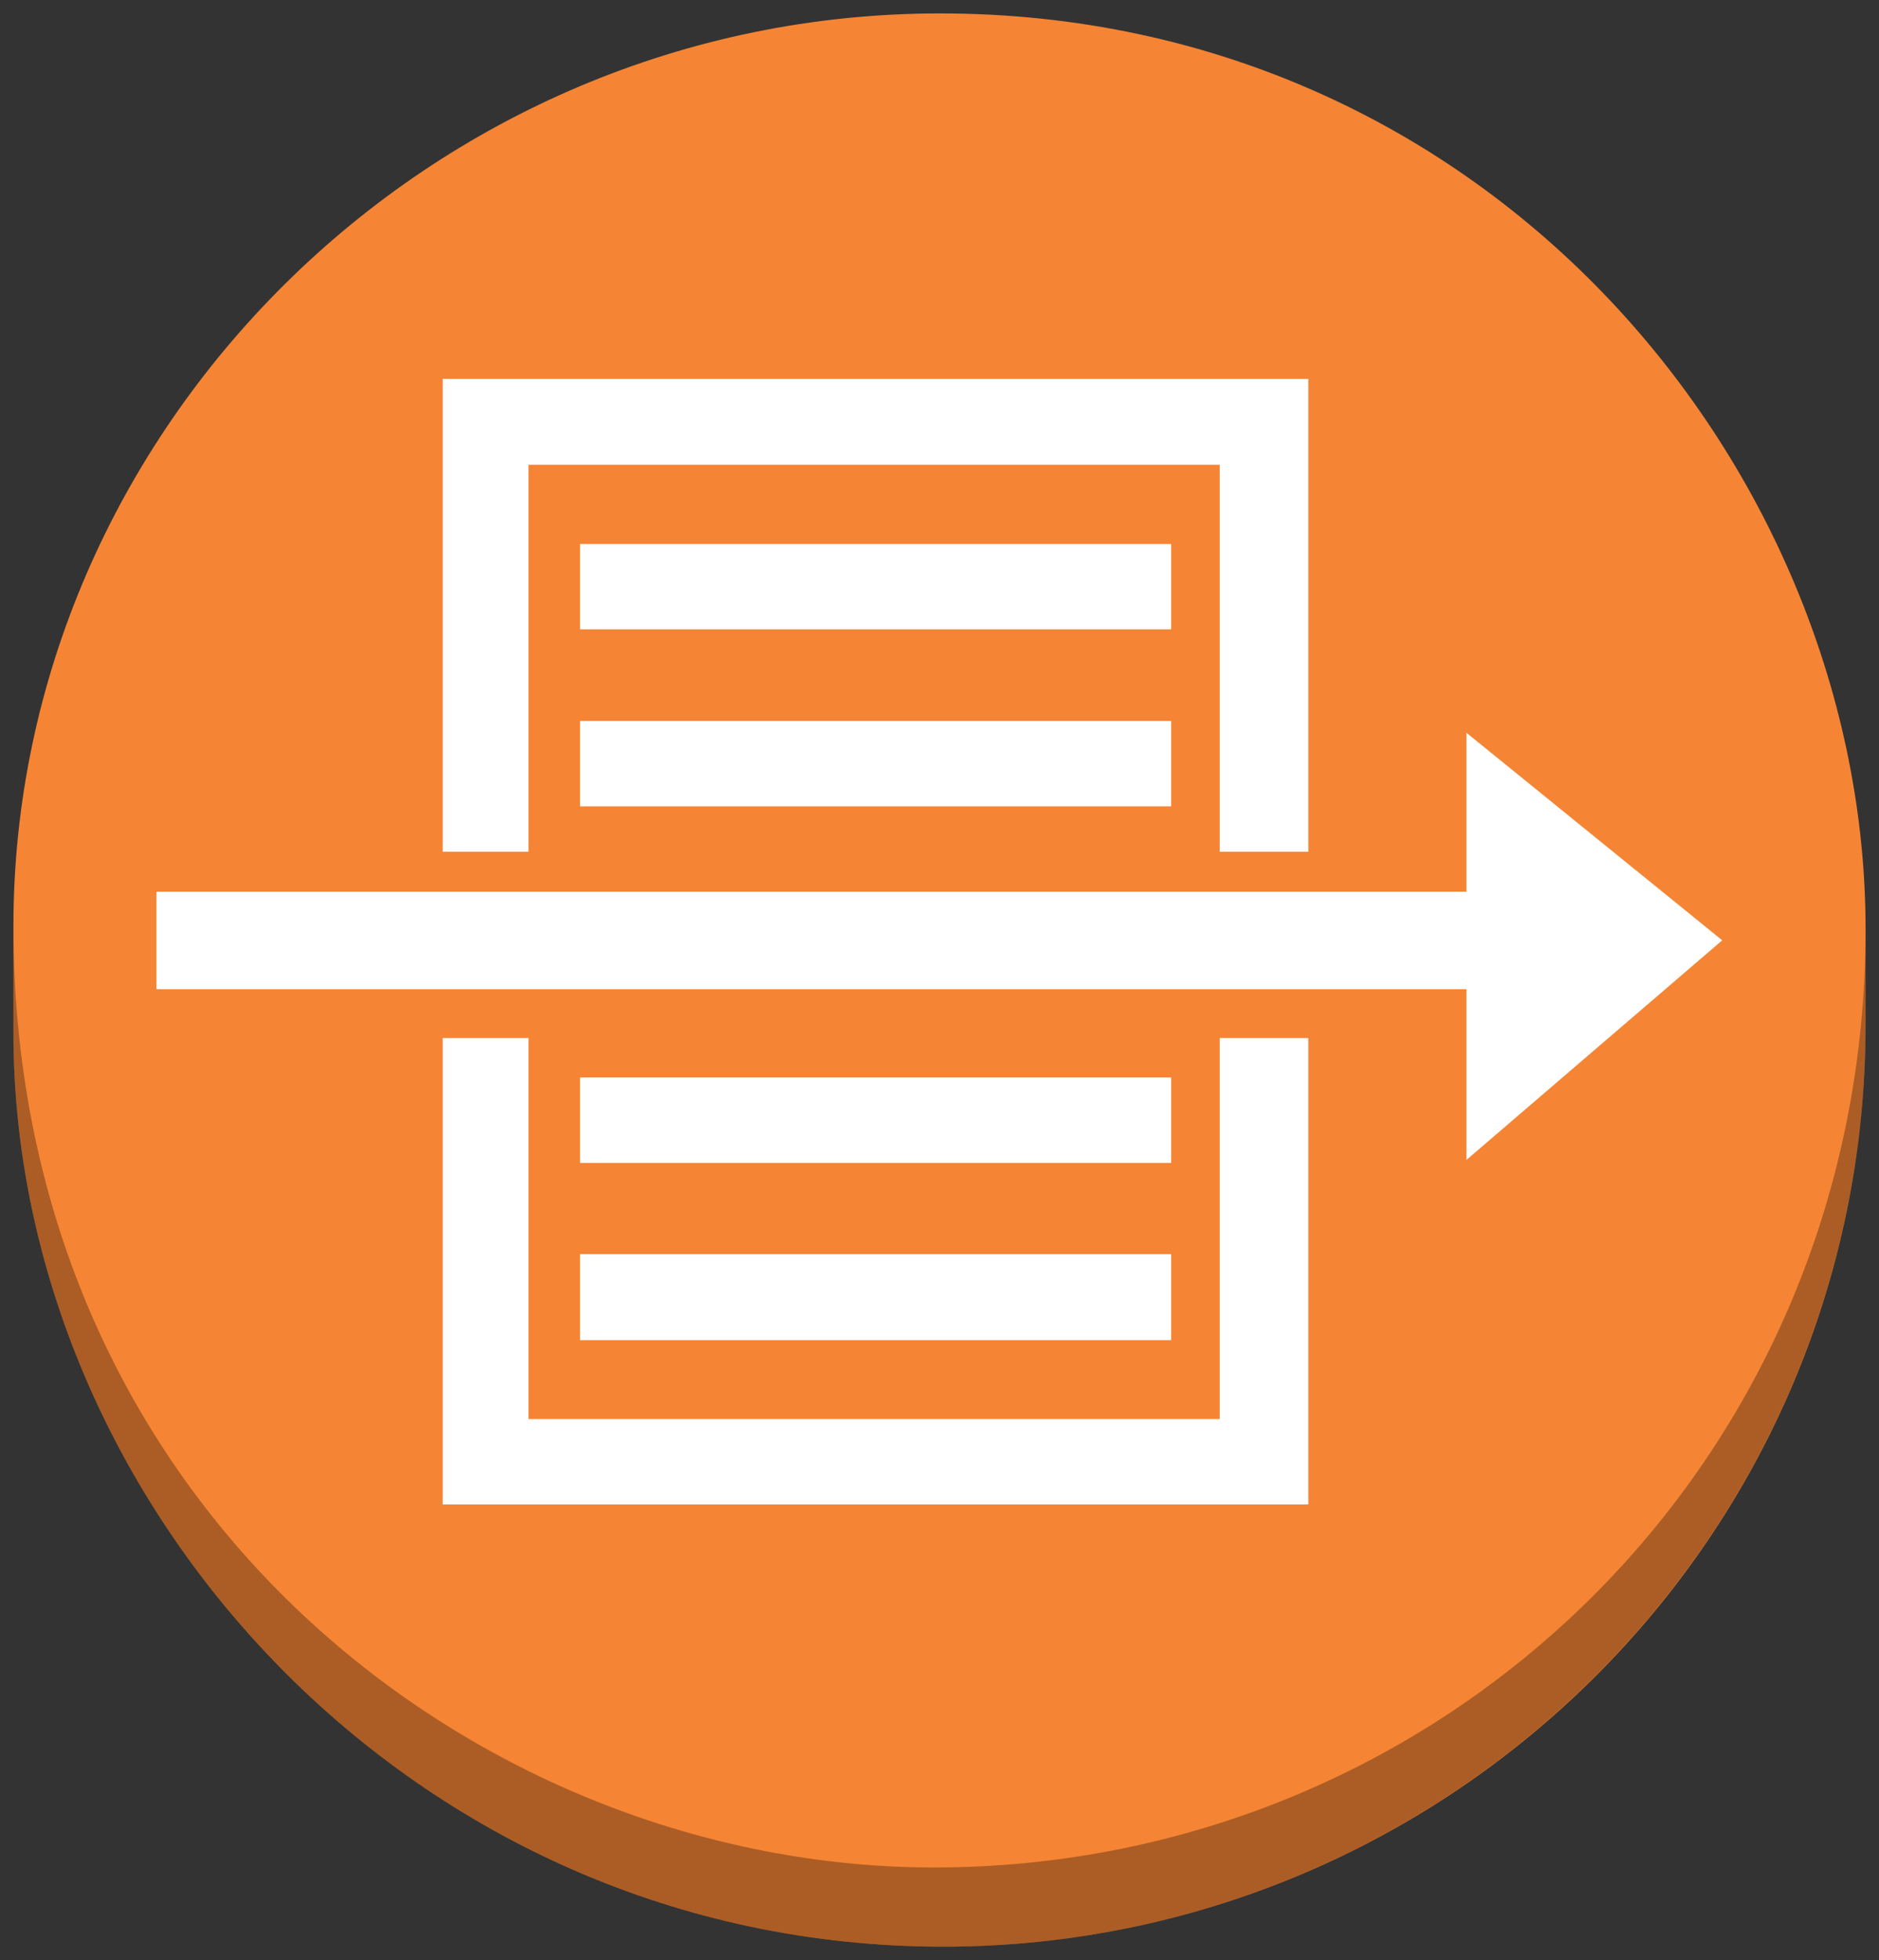 <!DOCTYPE svg PUBLIC "-//W3C//DTD SVG 1.1//EN" "http://www.w3.org/Graphics/SVG/1.1/DTD/svg11.dtd">
<svg xmlns="http://www.w3.org/2000/svg" xmlns:xlink="http://www.w3.org/1999/xlink" version="1.1" width="70px" height="73px" viewBox="-0.5 -0.5 70 73" content="&lt;mxfile modified=&quot;2019-02-12T15:30:10.428Z&quot; host=&quot;www.draw.io&quot; agent=&quot;Mozilla/5.0 (Macintosh; Intel Mac OS X 10_14_1) AppleWebKit/537.36 (KHTML, like Gecko) Chrome/71.0.358.98 Safari/537.36&quot; version=&quot;10.2.2&quot; etag=&quot;M7T78FJQJmGowPkNrYSu&quot;&gt;&lt;diagram id=&quot;P87duvq0224kzkGXsH-_&quot;&gt;jZNNb4MwDIZ/DdcKSLvR48ra7bBJk3rYcUqJCZECRiEtdL9+piR8qKq0E/Hj145jm4ClZfdmeF18ogAdxKHoAvYaxHG0ZiF9enIdyDZMBiCNEk40gaP6BQddnDwrAc1CaBG1VfUSZlhVkNkF48Zgu5TlqJe31lzCHThmXN/TbyVsMdBkE078HZQs/M1R6Dwl92IHmoILbGeI7QOWGkQ7nMouBd03z/dliDs88I6FGajsfwLiIeDC9dm9zdVlr/6xeLZaVZCOvQwDthO8KUA44wLGKurOBz+B/sJGWYUV+U5oLZYzwYtWsndYrIlyZ2VUKxgChS012REdqS91f3/ZyX6FVrxt2CrX2P5olDS9Xa60TlGjuRXJDptkw9bESS4UJfS+CivKs3PPpDqge9iqaBwAbS5gCdZcSeIDEjczt7TebKcNeNoOqJgN/9l1lLudk2PiaSx0cJPx5rQBN9/sP2L7Pw==&lt;/diagram&gt;&lt;/mxfile&gt;"><rect x="-0.5" y="-0.5" width="70" height="73" fill="#333333" stroke="none"/><defs/><g><path d="M 34.64 72 C 14.87 72 0 55.54 0 37.96 L 0 33.99 C 0 15.52 15.49 0 34.52 0 C 55.09 0 69 17.11 69 34.1 L 69 37.67 C 69 56.75 53.46 72 34.64 72 Z" fill="#f58534" stroke="none" pointer-events="none"/><path d="M 0 33.99 C 0 55.8 17.49 69.05 34.29 69.05 C 53.19 69.05 69 54.04 69 34.1 L 69 37.67 C 69 56.71 53.46 72 34.64 72 C 14.9 72 0 55.57 0 37.96 Z" fill-opacity="0.3" fill="#000000" stroke="none" pointer-events="none"/><rect x="0" y="0" width="0" height="0" fill="none" stroke="#000000" pointer-events="none"/><path d="M 54.13 42.7 L 54.13 36.34 L 5.33 36.34 L 5.33 32.71 L 54.13 32.71 L 54.13 26.79 L 63.66 34.52 Z M 43.13 22.94 L 21.11 22.94 L 21.11 19.76 L 43.13 19.76 Z M 43.13 29.53 L 21.11 29.53 L 21.11 26.35 L 43.13 26.35 Z M 48.24 31.22 L 44.94 31.22 L 44.94 16.81 L 19.19 16.81 L 19.19 31.22 L 15.99 31.22 L 15.99 13.61 L 48.24 13.61 Z M 21.11 42.81 L 21.11 39.63 L 43.13 39.63 L 43.13 42.81 Z M 21.11 49.41 L 21.11 46.21 L 43.13 46.21 L 43.13 49.41 Z M 15.99 38.16 L 19.19 38.16 L 19.19 52.35 L 44.94 52.35 L 44.94 38.16 L 48.24 38.16 L 48.24 55.53 L 15.99 55.53 Z" fill="#ffffff" stroke="none" pointer-events="none"/></g></svg>